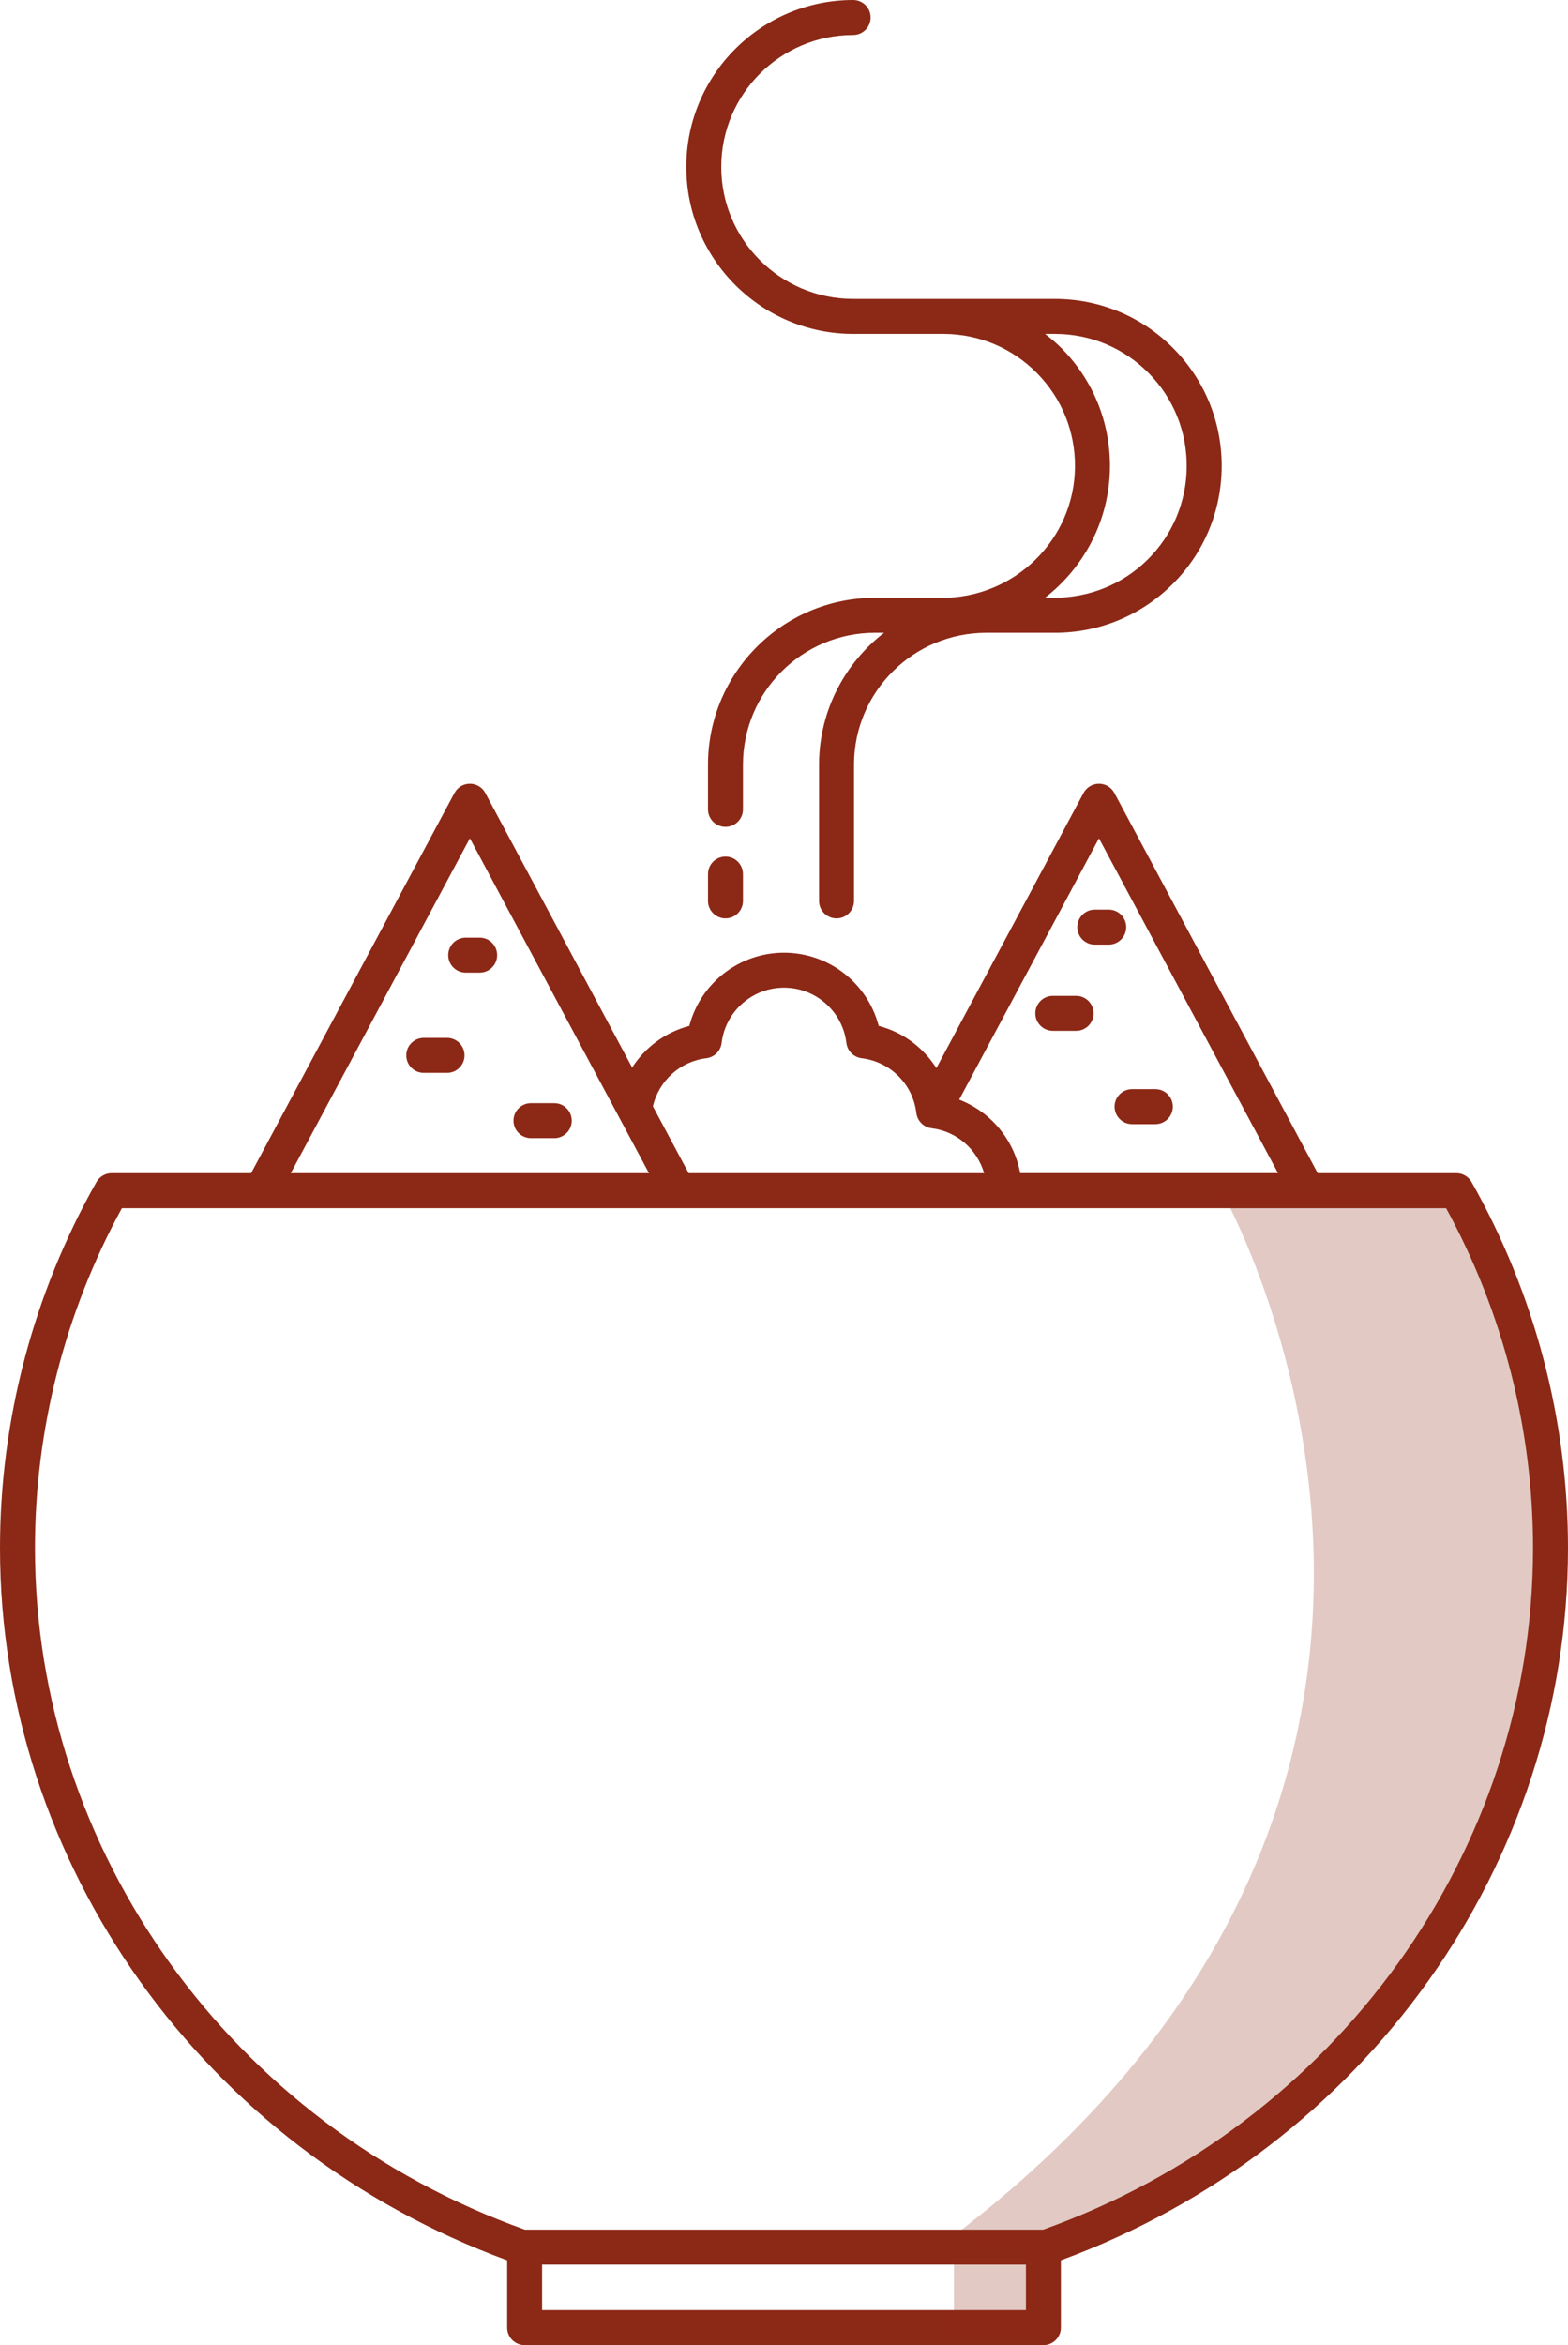 <?xml version="1.0" encoding="utf-8"?>
<!-- Generator: Adobe Illustrator 17.0.0, SVG Export Plug-In . SVG Version: 6.00 Build 0)  -->
<!DOCTYPE svg PUBLIC "-//W3C//DTD SVG 1.1//EN" "http://www.w3.org/Graphics/SVG/1.1/DTD/svg11.dtd">
<svg version="1.1" id="Layer_1" xmlns="http://www.w3.org/2000/svg" xmlns:xlink="http://www.w3.org/1999/xlink" x="0px" y="0px"
	 width="111.744px" height="167px" viewBox="0 0 111.744 167" enable-background="new 0 0 111.744 167" xml:space="preserve">
<g>
	<g>
		<path fill="#8C2816" d="M60.798,23.777h6.484c2.51,0.018,4.863,1.014,6.624,2.801c1.762,1.788,2.722,4.155,2.703,6.665
			c-0.038,5.181-4.319,9.354-9.503,9.328h-4.761c-6.555,0-11.889,5.333-11.889,11.888v3.177c0,0.688,0.558,1.246,1.246,1.246
			s1.246-0.558,1.246-1.246v-3.177c0-5.181,4.216-9.397,9.398-9.397h0.657c-2.789,2.159-4.606,5.522-4.634,9.319v9.773
			c0,0.688,0.557,1.246,1.246,1.246c0.688,0,1.246-0.558,1.246-1.246V54.39c0.038-5.158,4.247-9.328,9.432-9.328
			c0.022,0,0.047,0,0.07,0l0.014,0l4.709,0c0.031,0,0.061,0,0.091,0c3.141,0,6.101-1.213,8.341-3.42
			c2.263-2.229,3.521-5.205,3.544-8.381c0.023-3.175-1.191-6.17-3.42-8.432c-2.228-2.262-5.204-3.521-8.389-3.544H67.3h-0.009
			h-6.493c-5.182,0-9.397-4.216-9.397-9.397c0-5.182,4.215-9.397,9.397-9.397c0.688,0,1.246-0.558,1.246-1.246
			C62.044,0.558,61.486,0,60.798,0c-6.555,0-11.889,5.333-11.889,11.889C48.909,18.444,54.243,23.777,60.798,23.777z M75.244,23.777
			c2.51,0.018,4.862,1.014,6.624,2.801c1.761,1.788,2.721,4.155,2.702,6.665c-0.019,2.51-1.013,4.863-2.801,6.625
			c-1.788,1.761-4.151,2.699-6.696,2.703h-0.606c2.788-2.158,4.604-5.518,4.633-9.309c0.023-3.175-1.191-6.17-3.42-8.432
			c-0.379-0.384-0.785-0.728-1.204-1.053H75.244z"/>
		<path fill="#8C2816" d="M111.744,110.235c0-9.106-2.376-18.117-6.871-26.058c-0.221-0.391-0.635-0.632-1.084-0.632h-9.882
			L79.416,56.469c-0.217-0.405-0.639-0.658-1.099-0.658c-0.459,0-0.882,0.253-1.099,0.658L66.731,76.063
			c-0.931-1.464-2.382-2.559-4.112-3.006c-0.787-3.029-3.54-5.214-6.747-5.214s-5.96,2.186-6.747,5.215
			c-1.701,0.442-3.141,1.517-4.077,2.961L34.585,56.469c-0.217-0.405-0.639-0.658-1.099-0.658c-0.459,0-0.882,0.253-1.099,0.658
			L17.895,83.545h-9.94c-0.449,0-0.863,0.241-1.084,0.632C2.376,92.118,0,101.129,0,110.235c0,22.5,14.498,42.794,36.142,50.725
			v4.794c0,0.688,0.558,1.246,1.246,1.246h36.97c0.688,0,1.246-0.558,1.246-1.246v-4.795
			C97.247,153.029,111.744,132.735,111.744,110.235z M78.317,59.696l12.764,23.848H72.703c-0.434-2.391-2.1-4.367-4.347-5.237
			L78.317,59.696z M50.34,75.357c0.568-0.069,1.017-0.517,1.086-1.086c0.272-2.244,2.184-3.937,4.446-3.937s4.174,1.693,4.446,3.937
			c0.069,0.569,0.518,1.017,1.087,1.086c2.047,0.249,3.651,1.853,3.899,3.9c0.069,0.569,0.518,1.017,1.087,1.087
			c1.814,0.221,3.251,1.519,3.742,3.201H49.076l-2.548-4.76C46.953,76.958,48.471,75.584,50.34,75.357z M33.486,59.696L46.25,83.545
			H20.722L33.486,59.696z M73.112,164.509H38.633v-3.239h34.479V164.509z M74.335,158.779H37.409
			c-20.894-7.464-34.918-26.946-34.918-48.544c0-8.436,2.14-16.787,6.196-24.199h39.62c0.009,0,0.017,0.003,0.017,0.003
			c0.018,0,0.027-0.003,0.036-0.003h44.778c0,0,0.017,0.003,0.025,0.003c0.009,0,0.019-0.003,0.028-0.003h9.866
			c4.056,7.412,6.196,15.763,6.196,24.199C109.253,131.834,95.229,151.315,74.335,158.779z"/>
		<path fill="#8C2816" d="M31.858,73.909h-1.659c-0.688,0-1.246,0.558-1.246,1.246c0,0.688,0.558,1.246,1.246,1.246h1.659
			c0.688,0,1.246-0.558,1.246-1.246C33.104,74.466,32.546,73.909,31.858,73.909z"/>
		<path fill="#8C2816" d="M34.184,66.771h-0.995c-0.688,0-1.246,0.558-1.246,1.246c0,0.688,0.558,1.246,1.246,1.246h0.995
			c0.688,0,1.246-0.558,1.246-1.246C35.429,67.328,34.872,66.771,34.184,66.771z"/>
		<path fill="#8C2816" d="M39.499,78.558H37.84c-0.688,0-1.246,0.558-1.246,1.246c0,0.688,0.558,1.246,1.246,1.246h1.659
			c0.688,0,1.246-0.558,1.246-1.246C40.745,79.115,40.187,78.558,39.499,78.558z"/>
		<path fill="#8C2816" d="M75.03,73.408h1.659c0.688,0,1.246-0.558,1.246-1.246s-0.558-1.246-1.246-1.246H75.03
			c-0.688,0-1.246,0.558-1.246,1.246S74.342,73.408,75.03,73.408z"/>
		<path fill="#8C2816" d="M78.019,67.268h0.995c0.688,0,1.246-0.558,1.246-1.246c0-0.688-0.558-1.246-1.246-1.246h-0.995
			c-0.688,0-1.246,0.558-1.246,1.246C76.774,66.71,77.331,67.268,78.019,67.268z"/>
		<path fill="#8C2816" d="M79.431,78.806c0,0.688,0.558,1.246,1.246,1.246h1.66c0.688,0,1.246-0.558,1.246-1.246
			c0-0.688-0.558-1.246-1.246-1.246h-1.66C79.988,77.561,79.431,78.118,79.431,78.806z"/>
		<path fill="#8C2816" d="M51.702,60.998c-0.688,0-1.246,0.558-1.246,1.246v1.91c0,0.688,0.558,1.246,1.246,1.246
			s1.246-0.558,1.246-1.246v-1.91C52.948,61.555,52.39,60.998,51.702,60.998z"/>
	</g>
	<path opacity="0.25" fill="#8C2816" d="M87.062,84.845c0,0,23.754,41.667-19.076,74.358l4.827,1.101h1.91
		c0,0,21.344-5.027,32.063-30.46c10.719-25.433-3.333-45-3.333-45H87.062z"/>
	<rect x="67.986" y="160.919" opacity="0.25" fill="#8C2816" width="5.702" height="5.449"/>
</g>
</svg>
